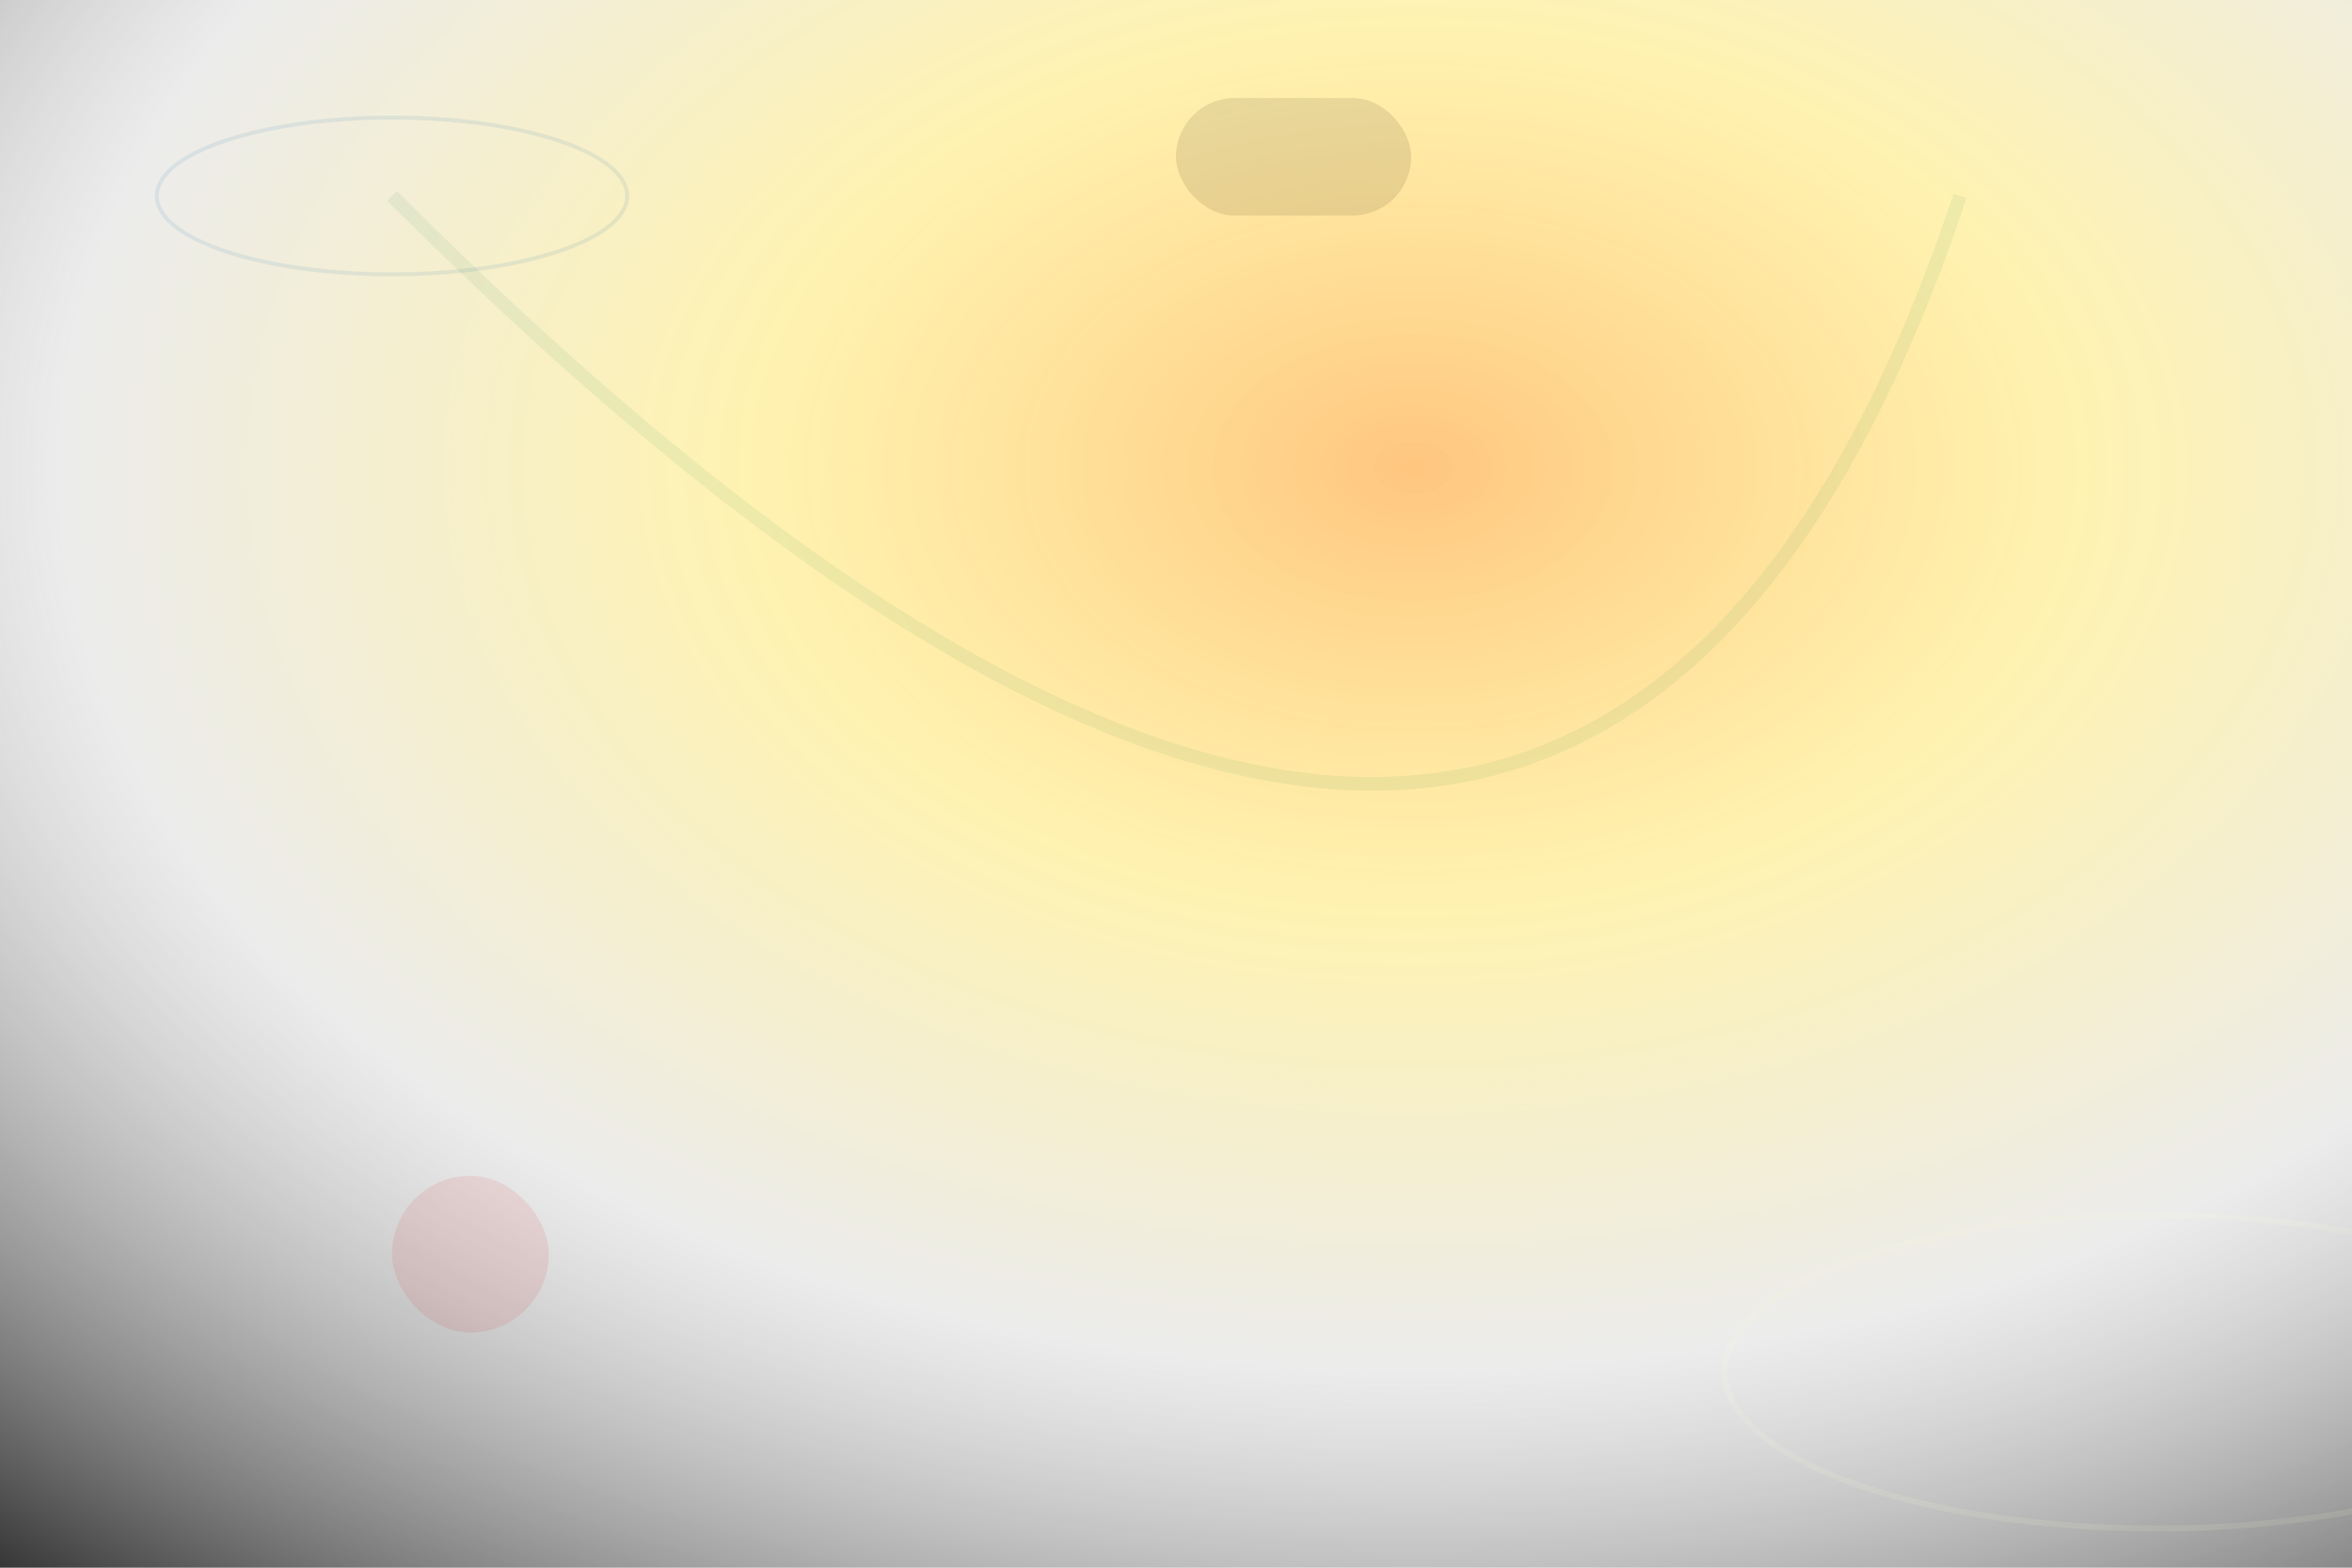 <svg width="1200" height="800" viewBox="0 0 1200 800" fill="none" xmlns="http://www.w3.org/2000/svg">
  <defs>
    <radialGradient id="multiBg" cx="60%" cy="30%" r="95%">
      <stop offset="0%" stop-color="#ff8c00" stop-opacity="0.5"/>
      <stop offset="30%" stop-color="#ffd700" stop-opacity="0.3"/>
      <stop offset="60%" stop-color="#c0c0c0" stop-opacity="0.3"/>
      <stop offset="100%" stop-color="#1a1a1a" stop-opacity="1"/>
    </radialGradient>
    <filter id="multiGlow" x="-50%" y="-50%" width="200%" height="200%">
      <feGaussianBlur stdDeviation="14" result="coloredBlur"/>
      <feMerge>
        <feMergeNode in="coloredBlur"/>
        <feMergeNode in="SourceGraphic"/>
      </feMerge>
    </filter>
  </defs>
  <rect width="1200" height="800" fill="url(#multiBg)"/>
  <g filter="url(#multiGlow)">
    <ellipse cx="1100" cy="700" rx="220" ry="80" stroke="#fffbd5" stroke-width="3" opacity="0.10" fill="none"/>
    <ellipse cx="200" cy="100" rx="120" ry="40" stroke="#0e68ab" stroke-width="2" opacity="0.09" fill="none"/>
  </g>
  <g opacity="0.10">
    <rect x="600" y="50" width="120" height="60" rx="30" fill="#150b00"/>
    <rect x="200" y="600" width="80" height="80" rx="40" fill="#d3202a"/>
  </g>
  <path d="M200,100 Q800,700 1000,100" stroke="#00733e" stroke-width="7" opacity="0.07" fill="none"/>
</svg>
